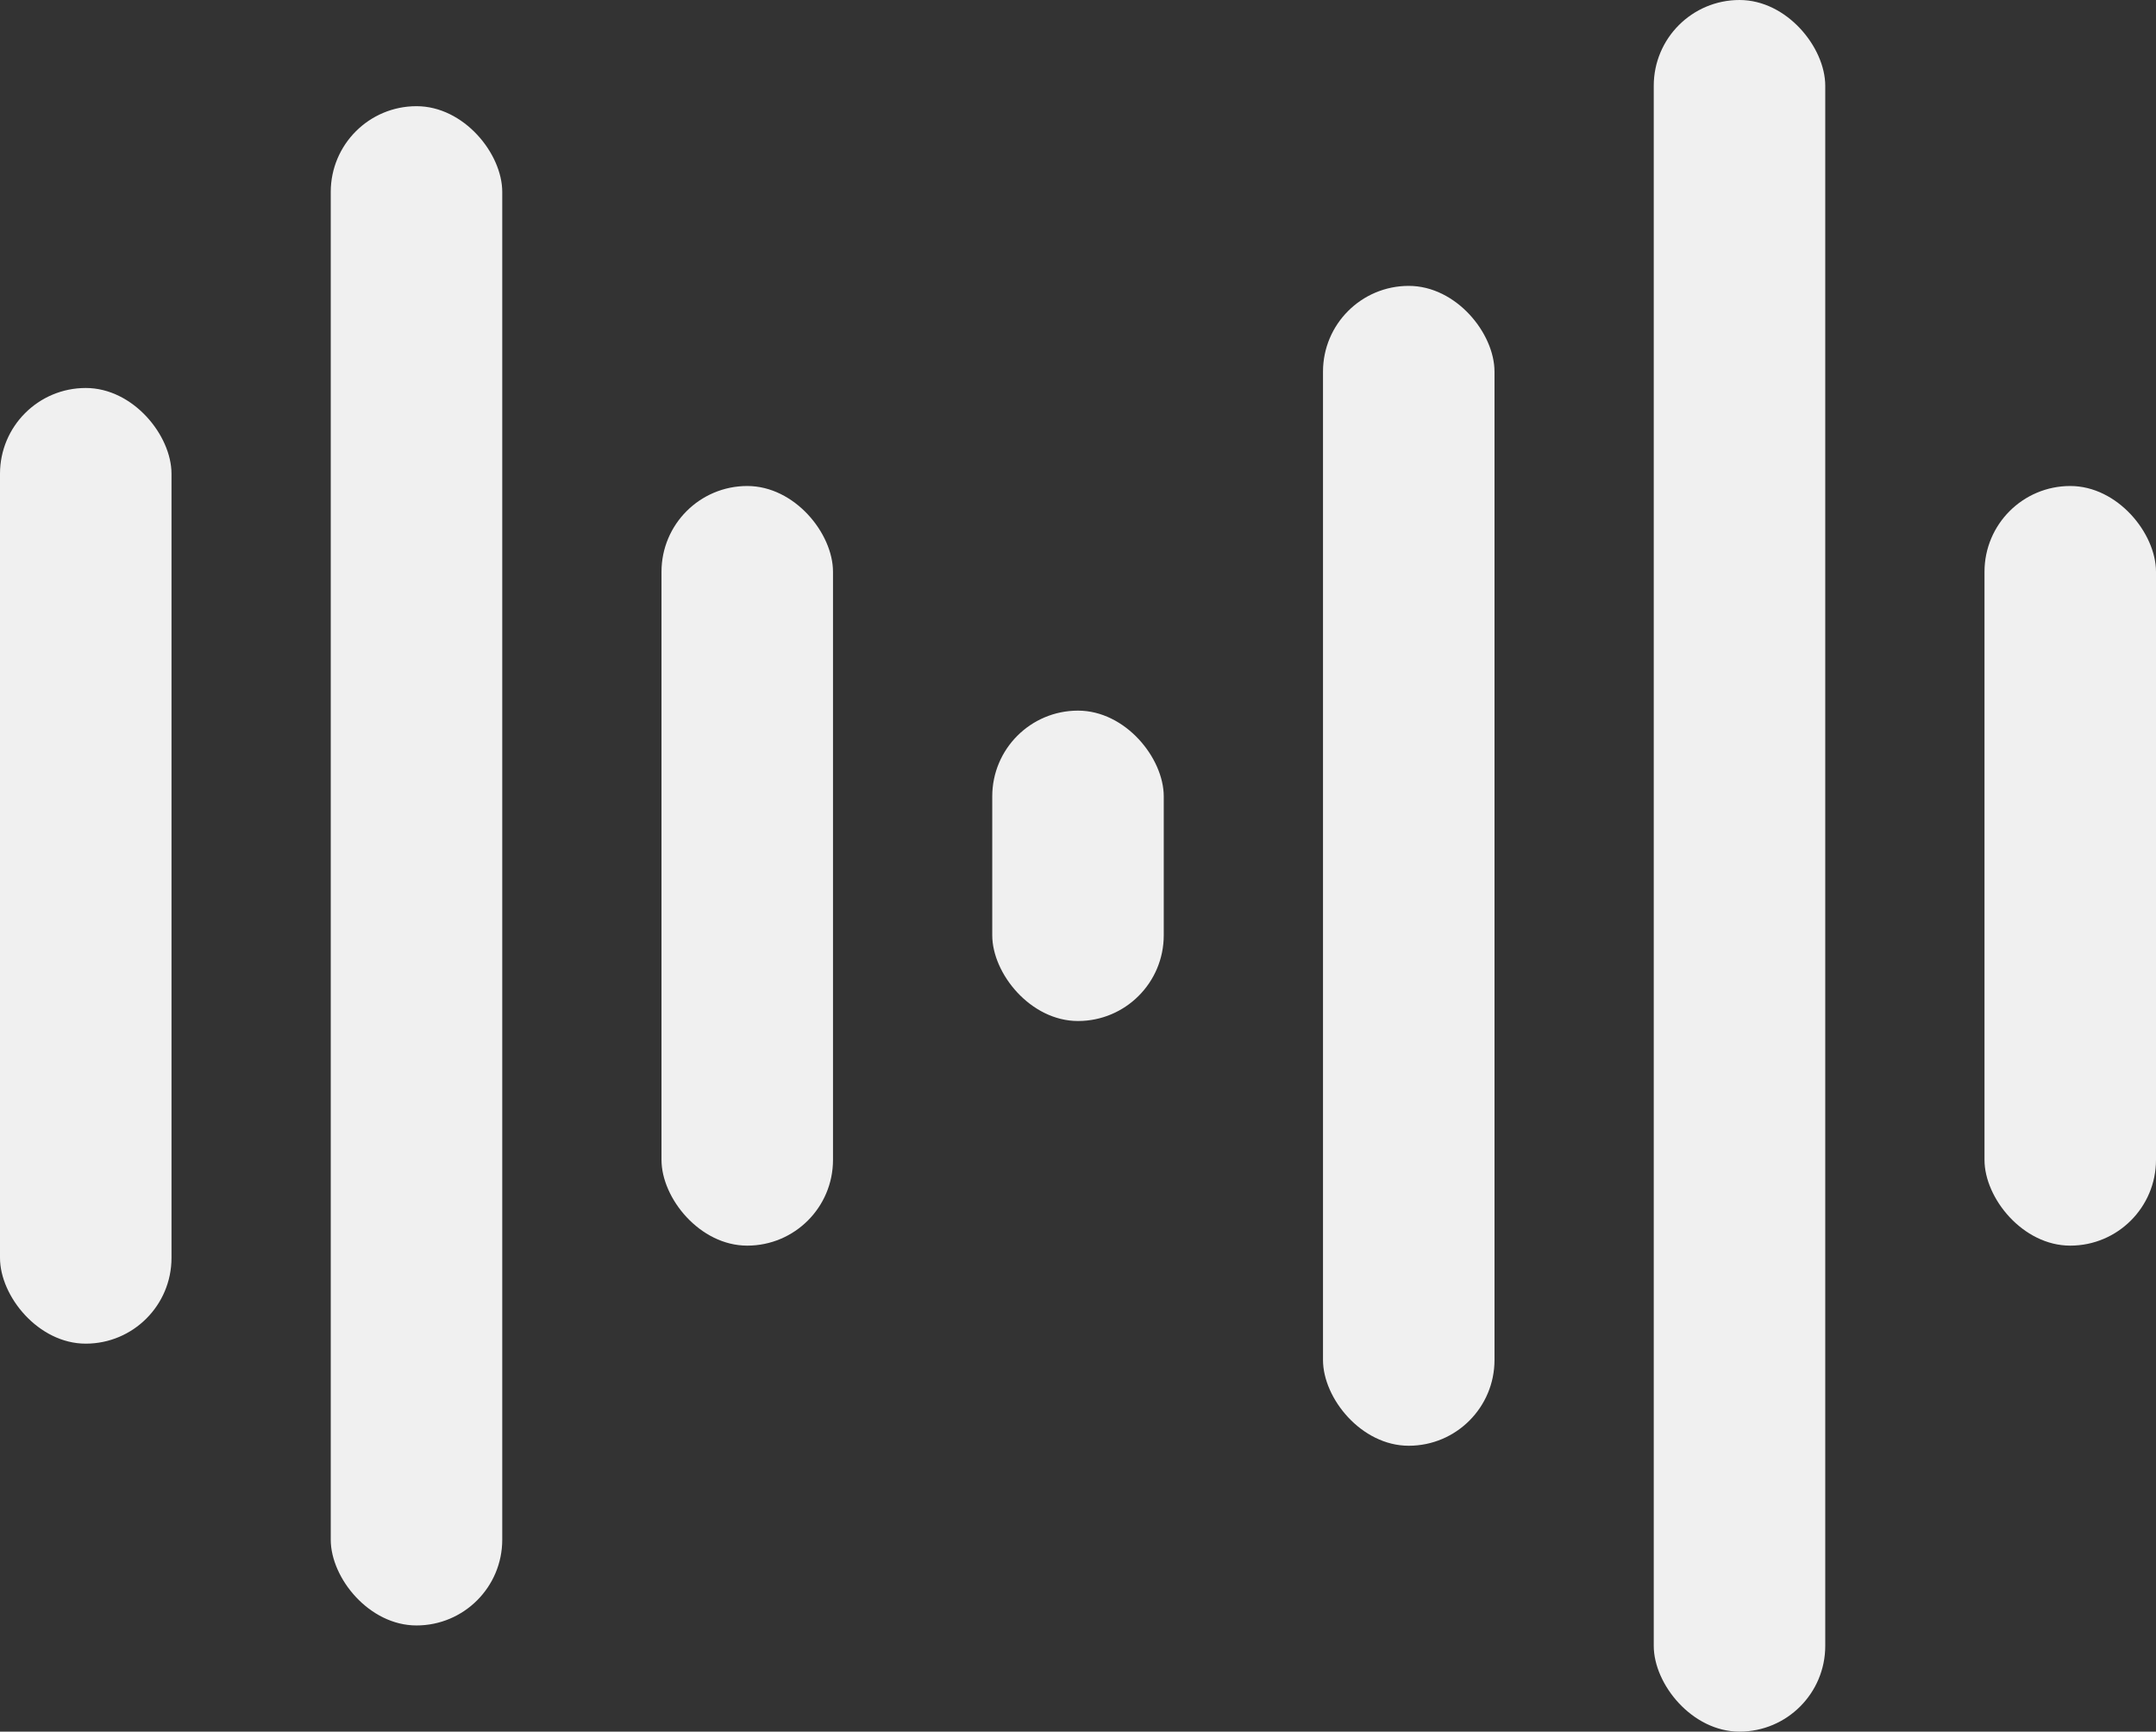 <svg width="528" height="424" viewBox="0 0 528 424" fill="none" xmlns="http://www.w3.org/2000/svg">
<rect x="0" y="0" width="528" height="424" fill="#333333" stroke="none"/>
<rect y="95" width="42" height="234" rx="21" fill="#F0F0F0"/>
<rect x="81" y="26" width="42" height="372" rx="21" fill="#F0F0F0"/>
<rect x="162" y="119" width="42" height="186" rx="21" fill="#F0F0F0"/>
<rect x="243" y="174" width="42" height="76" rx="21" fill="#F0F0F0"/>
<rect x="324" y="70" width="42" height="284" rx="21" fill="#F0F0F0"/>
<rect x="405" width="42" height="424" rx="21" fill="#F0F0F0"/>
<rect x="486" y="119" width="42" height="186" rx="21" fill="#F0F0F0"/>
</svg>
